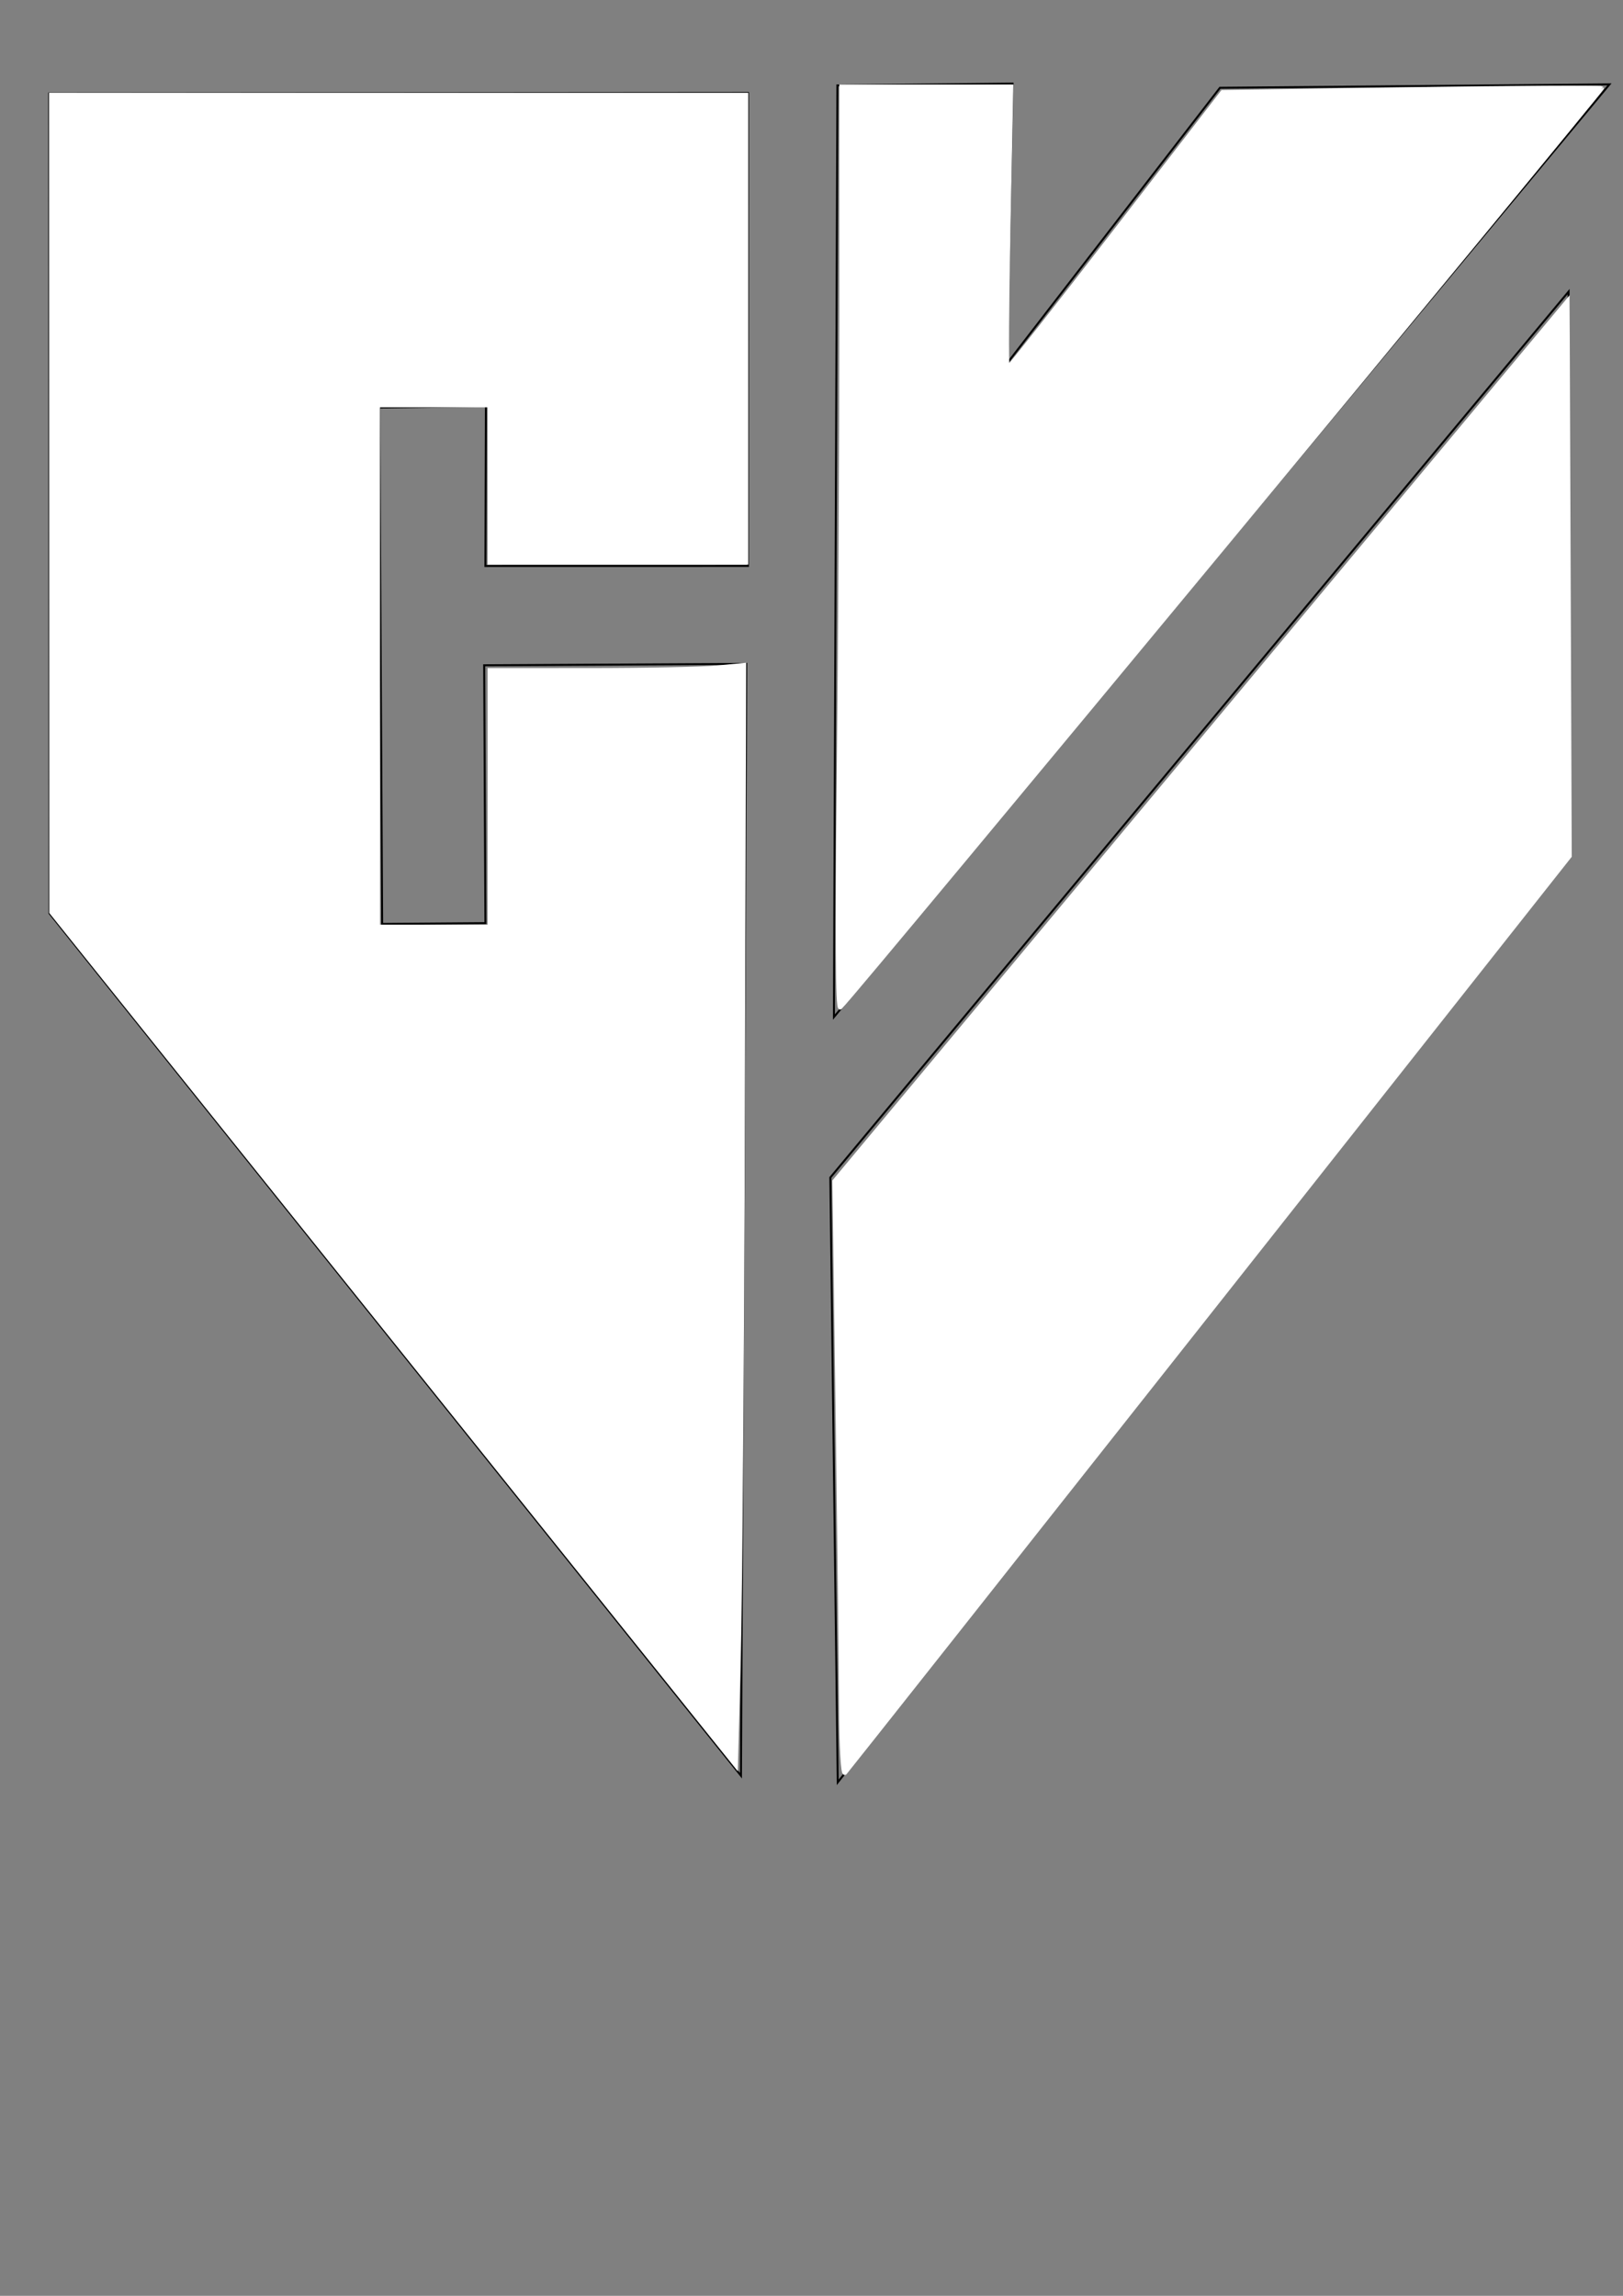 <?xml version="1.0" encoding="UTF-8" standalone="no"?>
<!-- Created with Inkscape (http://www.inkscape.org/) -->

<svg
   xmlns:dc="http://purl.org/dc/elements/1.1/"
   xmlns:cc="http://creativecommons.org/ns#"
   xmlns:rdf="http://www.w3.org/1999/02/22-rdf-syntax-ns#"
   xmlns:svg="http://www.w3.org/2000/svg"
   xmlns="http://www.w3.org/2000/svg"
   xmlns:sodipodi="http://sodipodi.sourceforge.net/DTD/sodipodi-0.dtd"
   xmlns:inkscape="http://www.inkscape.org/namespaces/inkscape"
   width="210mm"
   height="297mm"
   viewBox="0 0 210 297"
   version="1.1"
   id="svg8"
   sodipodi:docname="logo.svg"
   inkscape:version="0.92.0 r15299">
  <rect x="0" y="0" width="210" height="297" fill="#808080" stroke="none"/>
  <defs
     id="defs2" />
  <sodipodi:namedview
     id="base"
     pagecolor="#ffffff"
     bordercolor="#666666"
     borderopacity="1.0"
     inkscape:pageopacity="0.0"
     inkscape:pageshadow="2"
     inkscape:zoom="0.49497475"
     inkscape:cx="380.10543"
     inkscape:cy="751.33781"
     inkscape:document-units="mm"
     inkscape:current-layer="layer1"
     showgrid="false"
     inkscape:window-width="1366"
     inkscape:window-height="705"
     inkscape:window-x="-8"
     inkscape:window-y="-8"
     inkscape:window-maximized="1"
     showguides="false" />
  <g
     inkscape:label="Layer 1"
     inkscape:groupmode="layer"
     id="layer1">
    <path
       style="fill:none;stroke:#000000;stroke-width:0.257px;stroke-linecap:butt;stroke-linejoin:miter;stroke-opacity:1"
       d="m 62.809,73.223 33.968,-0.007 0.007,-61.181 -90.417,0.072 0.042,106.046 89.464,111.56 0.685,-143.829 -33.91,0.181 0.16,33.357 -13.362,0.106 -0.374,-66.811 13.802,-0.197 z"
       id="path20"
       inkscape:connector-curvature="0"
       sodipodi:nodetypes="ccccccccccccc" />
    <path
       style="fill:none;stroke:#000000;stroke-width:0.255px;stroke-linecap:butt;stroke-linejoin:miter;stroke-opacity:1"
       d="M 107.438,152.328 202.959,37.726 202.907,111.035 108.397,230.569 Z"
       id="path22"
       inkscape:connector-curvature="0"
       sodipodi:nodetypes="ccccc" />
    <path
       style="fill:none;stroke:#000000;stroke-width:0.254px;stroke-linecap:butt;stroke-linejoin:miter;stroke-opacity:1"
       d="M 107.903,131.57 208.251,10.913 157.848,11.355 130.229,47.11 131.019,10.816 108.352,11.05 Z"
       id="path24"
       inkscape:connector-curvature="0" />
    <path
       style="opacity:1;fill:#ffffff;stroke:#ffffff;stroke-width:2.02"
       d="M 192.17,653.621 25.043,445.327 24.989,245.822 24.936,46.317 H 194.641 364.347 V 160.464 274.611 H 301.718 239.088 V 236.226 197.84 H 211.814 184.54 v 127.279 127.279 h 27.274 27.274 v -62.629 -62.629 l 48.992,-0.014 c 26.946,-0.008 54.902,-0.573 62.124,-1.256 l 13.132,-1.241 -0.63,216.923 c -0.347,119.308 -1.256,240.197 -2.02,268.643 l -1.39,51.72 z"
       id="path163"
       inkscape:connector-curvature="0"
       transform="scale(0.265)" />
    <path
       style="opacity:1;fill:#ffffff;stroke:#ffffff;stroke-width:2.02"
       d="m 410.673,833.125 c -0.078,-18.834 -0.844,-84.247 -1.702,-145.361 L 407.41,576.647 586.394,361.78 765.378,146.914 765.897,282.411 766.416,417.908 590.368,640.719 c -96.826,122.546 -176.837,223.675 -177.801,224.731 -0.998,1.092 -1.814,-12.836 -1.894,-32.325 z"
       id="path165"
       inkscape:connector-curvature="0"
       transform="scale(0.265)" />
    <path
       style="opacity:1;fill:#ffffff;stroke:#ffffff;stroke-width:2.02"
       d="m 409.546,380.85 c 0.698,-62.131 1.268,-163.727 1.268,-225.769 V 42.276 h 41.474 41.474 l -1.391,68.69 c -0.765,37.78 -0.937,68.69 -0.383,68.69 0.554,0 24.39,-30.309 52.969,-67.354 l 51.961,-67.354 92.107,-1.372 c 50.659,-0.754 92.508,-0.971 92.998,-0.481 0.711,0.711 -364.307,441.322 -371.717,448.697 -1.359,1.353 -1.611,-35.285 -0.761,-110.944 z"
       id="path167"
       inkscape:connector-curvature="0"
       transform="scale(0.265)" />
  </g>
</svg>
